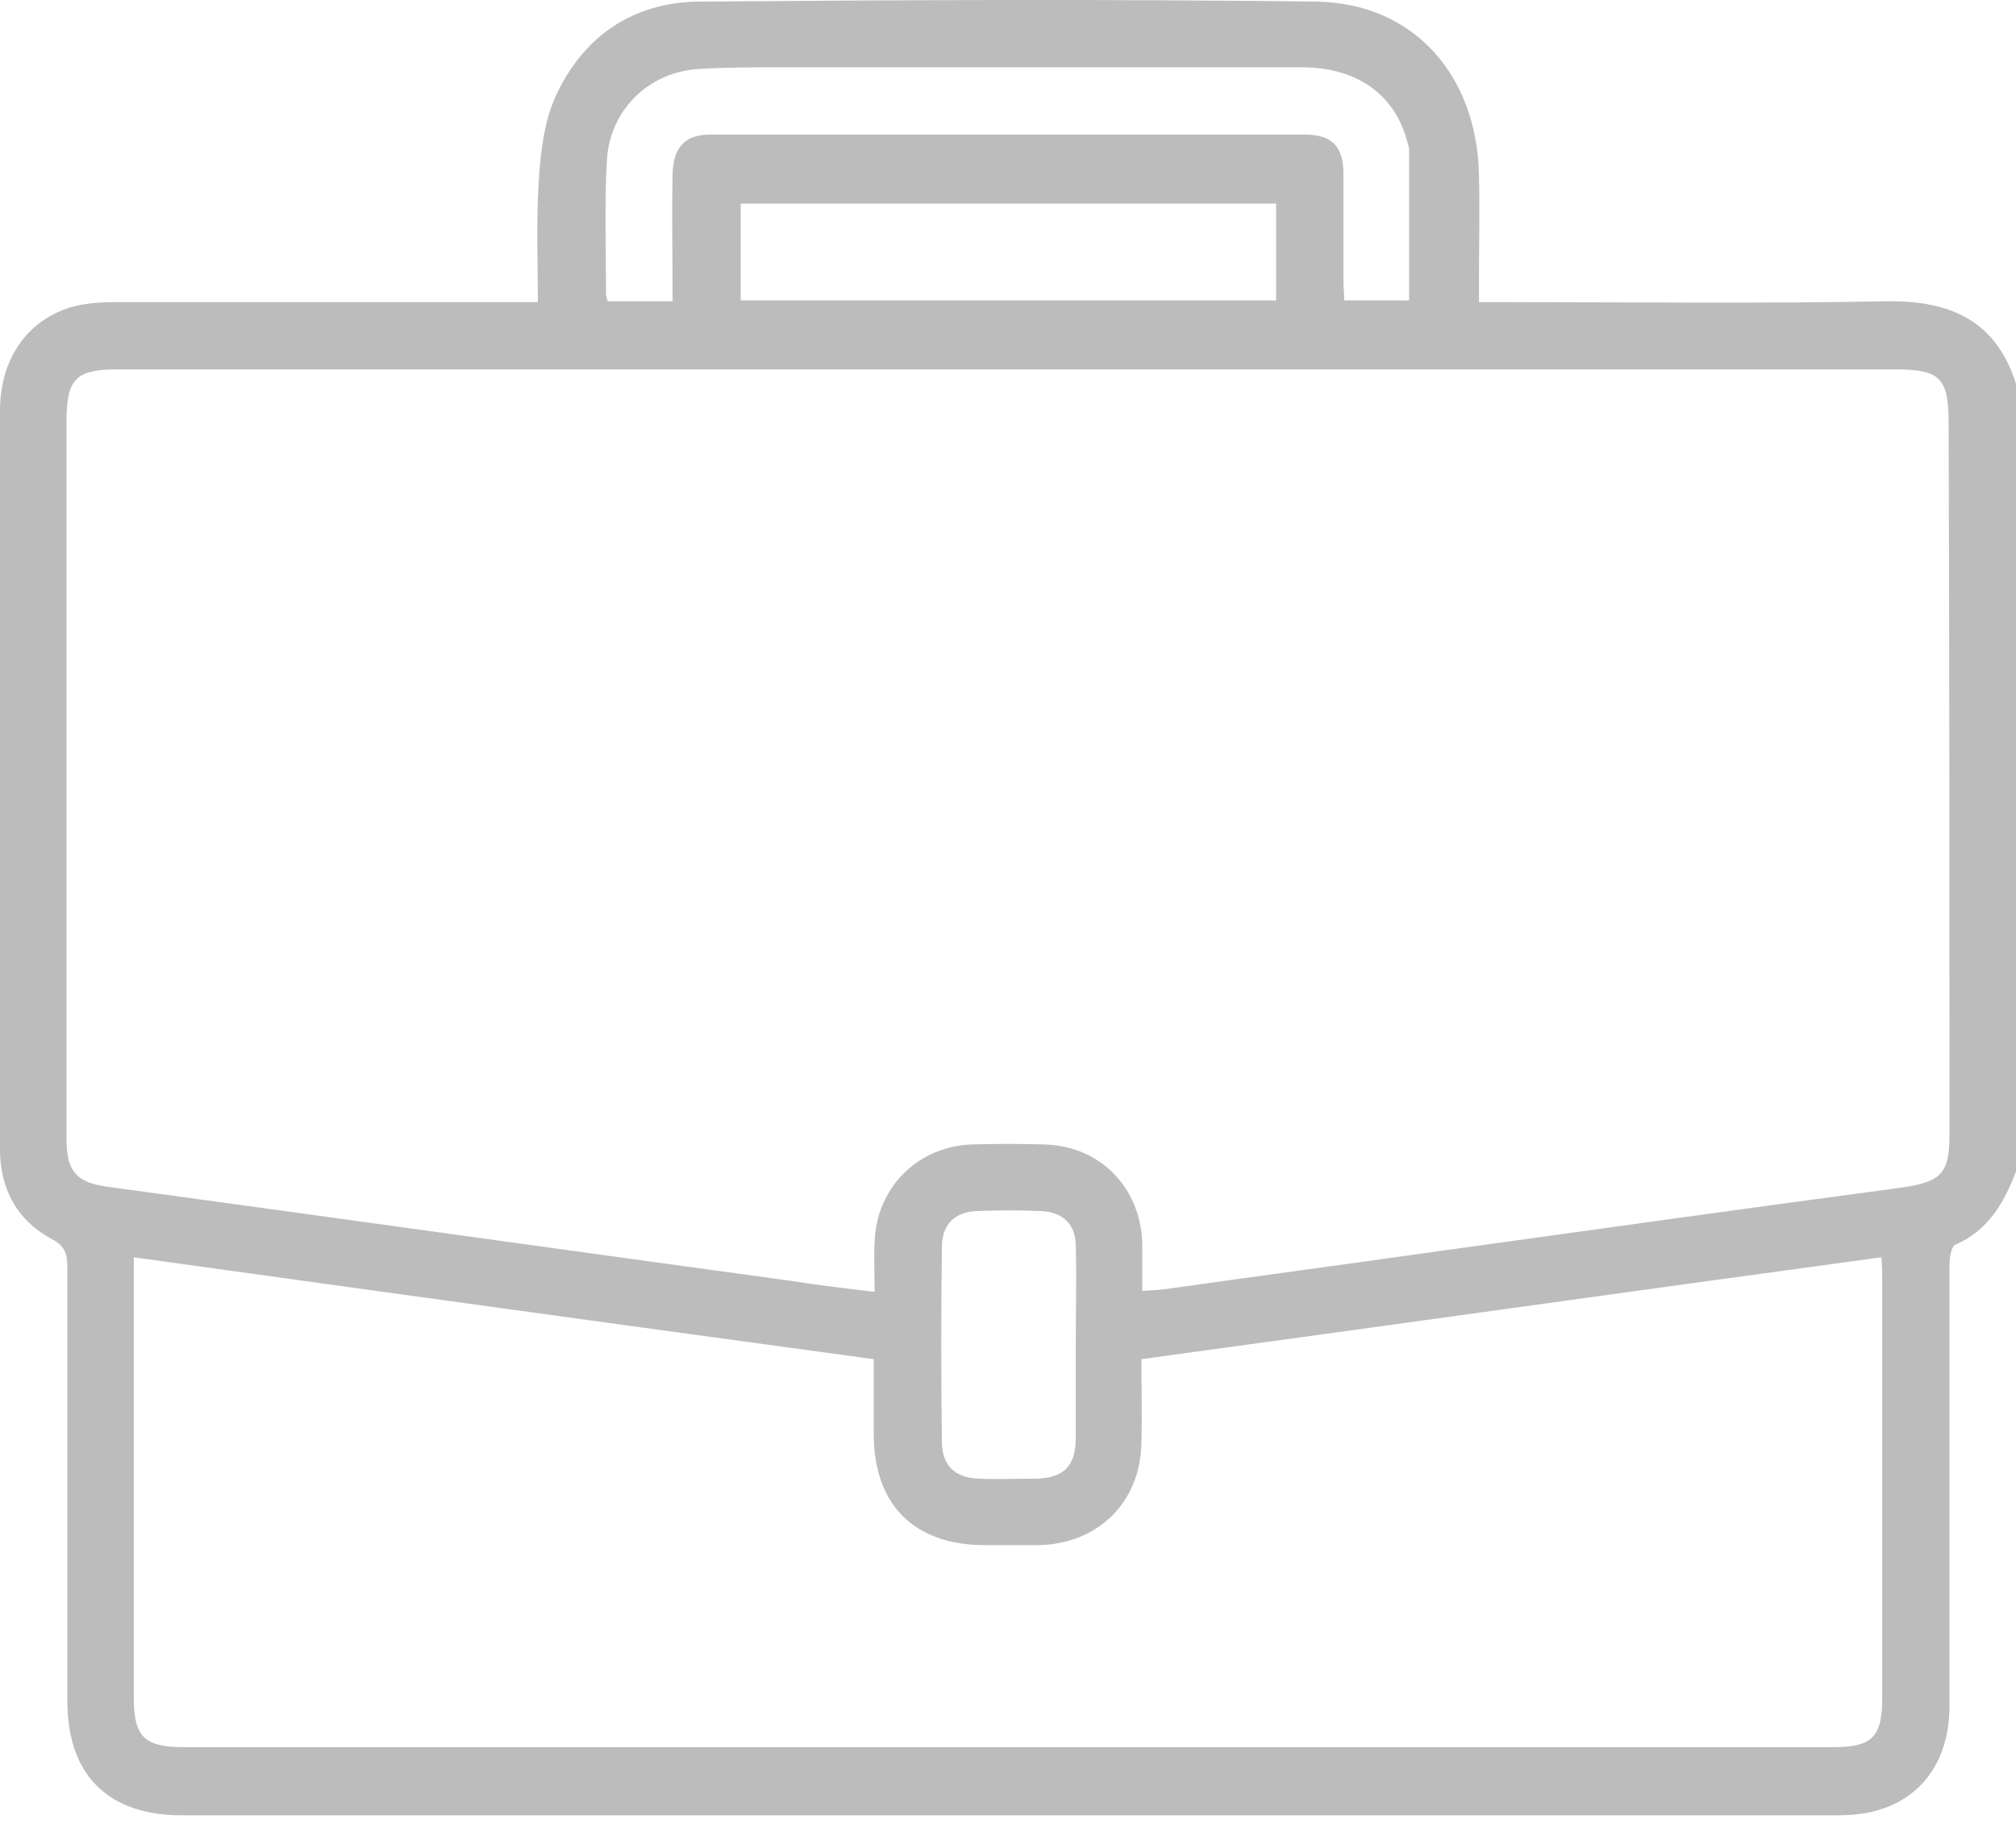<svg width="24" height="22" viewBox="0 0 24 22" fill="none" xmlns="http://www.w3.org/2000/svg">
<path d="M22.457 3.587C20.944 3.617 19.421 3.597 17.907 3.597C17.817 3.597 17.727 3.597 17.607 3.597C17.607 3.486 17.607 3.396 17.607 3.316C17.607 2.905 17.617 2.504 17.607 2.093C17.587 0.901 16.835 0.039 15.673 0.019C13.217 -0.011 10.762 -0.001 8.317 0.019C7.516 0.029 6.924 0.45 6.604 1.171C6.473 1.472 6.433 1.833 6.413 2.174C6.383 2.635 6.403 3.106 6.403 3.597C6.283 3.597 6.193 3.597 6.103 3.597C4.529 3.597 2.966 3.597 1.393 3.597C1.223 3.597 1.042 3.607 0.882 3.647C0.331 3.797 0 4.268 0 4.889C0 7.144 0 9.389 0 11.643C0 12.325 0 13.006 0 13.688C0 14.149 0.2 14.529 0.611 14.75C0.772 14.83 0.802 14.93 0.802 15.091C0.802 16.814 0.802 18.528 0.802 20.251C0.802 21.133 1.283 21.614 2.165 21.614C8.728 21.614 15.292 21.614 21.855 21.614C22.006 21.614 22.166 21.604 22.317 21.564C22.888 21.414 23.208 20.953 23.208 20.311C23.208 18.558 23.208 16.814 23.208 15.06C23.208 14.98 23.228 14.84 23.279 14.82C23.669 14.65 23.86 14.319 24 13.948C24 10.822 24 7.695 24 4.569C23.759 3.807 23.208 3.577 22.457 3.587ZM7.225 1.913C7.255 1.312 7.726 0.851 8.327 0.821C8.658 0.801 8.979 0.801 9.309 0.801C11.374 0.801 13.438 0.801 15.492 0.801C16.154 0.801 16.605 1.121 16.755 1.693C16.765 1.723 16.775 1.753 16.775 1.783C16.775 2.374 16.775 2.965 16.775 3.577C16.524 3.577 16.284 3.577 16.003 3.577C16.003 3.496 15.993 3.416 15.993 3.326C15.993 2.905 15.993 2.484 15.993 2.063C15.993 1.743 15.853 1.602 15.532 1.602C13.178 1.602 10.812 1.602 8.458 1.602C8.157 1.602 8.017 1.753 8.007 2.063C7.997 2.564 8.007 3.055 8.007 3.587C7.726 3.587 7.486 3.587 7.235 3.587C7.225 3.556 7.215 3.526 7.215 3.506C7.215 2.975 7.195 2.444 7.225 1.913ZM15.192 2.424C15.192 2.805 15.192 3.186 15.192 3.577C13.067 3.577 10.963 3.577 8.818 3.577C8.818 3.186 8.818 2.815 8.818 2.424C10.933 2.424 13.057 2.424 15.192 2.424ZM22.407 15.231C22.407 16.894 22.407 18.558 22.407 20.221C22.407 20.682 22.286 20.802 21.826 20.802C15.282 20.802 8.728 20.802 2.185 20.802C1.724 20.802 1.593 20.682 1.593 20.221C1.593 18.558 1.593 16.894 1.593 15.231C1.593 15.151 1.593 15.081 1.593 14.97C4.549 15.381 7.456 15.782 10.402 16.183C10.402 16.483 10.402 16.784 10.402 17.075C10.402 17.916 10.883 18.397 11.724 18.397C11.945 18.397 12.165 18.397 12.376 18.397C13.077 18.377 13.578 17.886 13.588 17.175C13.598 16.854 13.588 16.534 13.588 16.183C16.524 15.782 19.451 15.371 22.397 14.97C22.407 15.081 22.407 15.151 22.407 15.231ZM11.213 17.165C11.203 16.393 11.203 15.622 11.213 14.85C11.213 14.579 11.364 14.429 11.634 14.419C11.885 14.409 12.135 14.409 12.386 14.419C12.656 14.429 12.807 14.579 12.807 14.84C12.817 15.221 12.807 15.602 12.807 15.992C12.807 16.363 12.807 16.744 12.807 17.115C12.807 17.465 12.656 17.606 12.306 17.606C12.085 17.606 11.865 17.616 11.654 17.606C11.364 17.596 11.213 17.445 11.213 17.165ZM23.208 13.507C23.208 13.978 23.108 14.068 22.647 14.139C20.773 14.389 18.909 14.65 17.035 14.91C15.973 15.06 14.921 15.201 13.859 15.351C13.779 15.361 13.709 15.361 13.598 15.371C13.598 15.171 13.598 14.98 13.598 14.8C13.578 14.139 13.097 13.648 12.446 13.627C12.145 13.617 11.855 13.617 11.554 13.627C10.913 13.658 10.432 14.149 10.412 14.79C10.402 14.98 10.412 15.161 10.412 15.381C10.061 15.341 9.74 15.301 9.42 15.251C6.704 14.88 3.988 14.499 1.273 14.129C0.912 14.078 0.792 13.948 0.792 13.567C0.792 10.711 0.792 7.865 0.792 5.009C0.792 4.518 0.902 4.398 1.393 4.398C5.521 4.398 9.64 4.398 13.769 4.398C16.695 4.398 19.631 4.398 22.557 4.398C23.098 4.398 23.198 4.498 23.198 5.04C23.208 7.865 23.208 10.691 23.208 13.507Z" fill="#BCBCBC"/>
</svg>
